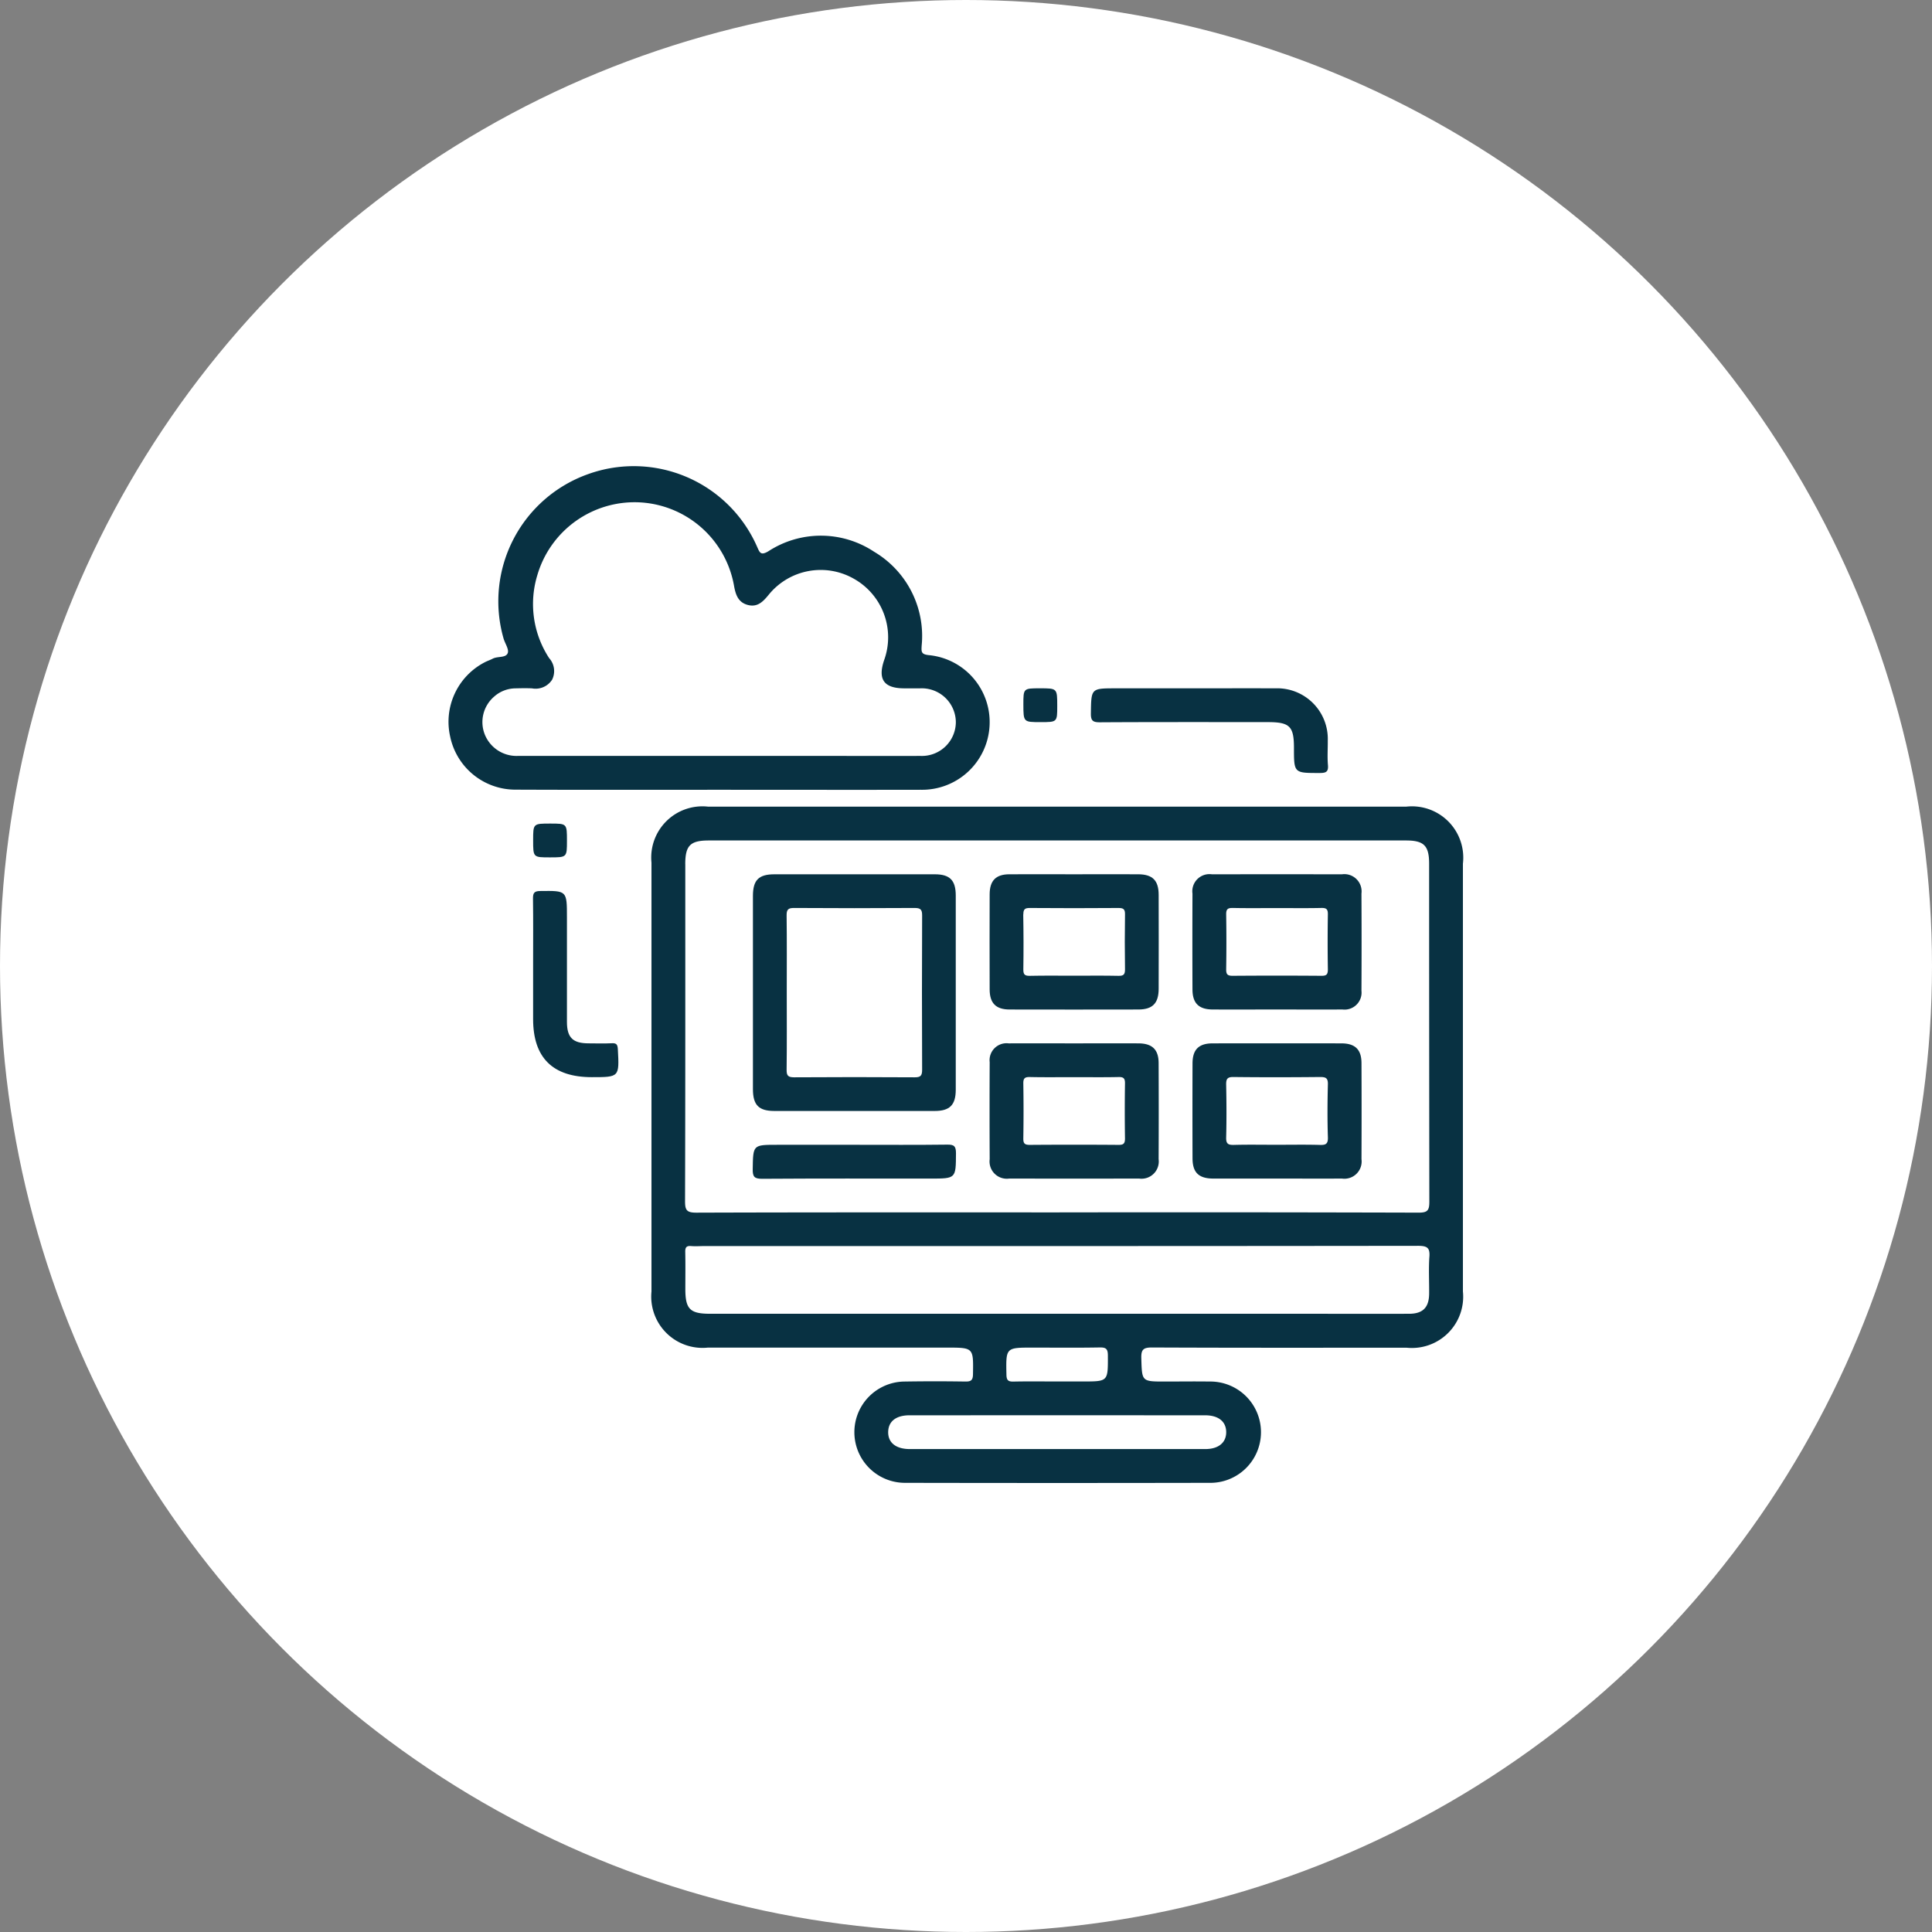 <svg xmlns="http://www.w3.org/2000/svg" width="112" height="112" viewBox="0 0 112 112">
  <rect x="0" y="0" width="112" height="112" fill="#808080" stroke="none"/>
  <g id="Grupo_1079621" data-name="Grupo 1079621" transform="translate(-745 -1005)">
    <circle id="Elipse_10769" data-name="Elipse 10769" cx="56" cy="56" r="56" transform="translate(745 1005)" fill="#fff"/>
    <g id="Grupo_1078219" data-name="Grupo 1078219" transform="translate(57.998 1086.784)">
      <path id="Trazado_197610" data-name="Trazado 197610" d="M828.767,66.04H788.288a2.968,2.968,0,0,0-3.279,3.245q0,12.431,0,24.863A2.974,2.974,0,0,0,788.28,97.4h13.84c1.566,0,1.552,0,1.527,1.544-.006.365-.128.428-.455.423q-1.745-.027-3.491,0a2.936,2.936,0,1,0,.013,5.873q8.818.017,17.637,0a2.937,2.937,0,1,0,0-5.873c-.857-.013-1.715,0-2.572,0-1.358,0-1.333,0-1.374-1.339-.015-.5.1-.637.619-.635,4.919.023,9.839.014,14.758.013a2.974,2.974,0,0,0,3.267-3.261q0-12.4,0-24.8A2.975,2.975,0,0,0,828.767,66.04Zm-41.8,3.34c0-1.088.289-1.379,1.371-1.379h40.411c1.039,0,1.341.3,1.341,1.348q0,9.8.012,19.593c0,.5-.1.635-.618.634q-10.5-.03-21-.014c-6.96,0-13.919-.008-20.879.015-.552,0-.651-.145-.65-.665C786.975,82.4,786.969,75.891,786.969,69.38ZM817.1,101.324c.773,0,1.22.359,1.226.969s-.443.988-1.207.989q-4.283,0-8.566,0t-8.566,0c-.809,0-1.271-.372-1.256-1,.014-.609.458-.958,1.237-.958Q808.536,101.322,817.1,101.324ZM807.094,97.4c1.3,0,2.6.015,3.9-.009.377-.007.472.094.473.472.005,1.5.02,1.5-1.443,1.5H808.5c-.834,0-1.668-.012-2.5.006-.307.007-.408-.069-.414-.4C805.555,97.4,805.542,97.4,807.094,97.4Zm23.011-5.267c-.05.711-.007,1.428-.014,2.142-.008.8-.364,1.161-1.157,1.164-2.041.006-4.081,0-6.122,0h-34.4c-1.17,0-1.439-.269-1.44-1.434,0-.714.01-1.429-.005-2.143-.006-.259.058-.373.337-.349.263.023.53,0,.8,0h20.447q10.468,0,20.937-.013C829.987,91.508,830.142,91.622,830.106,92.136Z" transform="translate(-60.24 -101.062)" fill="#083142"/>
      <path id="Trazado_197611" data-name="Trazado 197611" d="M728.691-36c3.9,0,7.8.008,11.7,0a3.917,3.917,0,0,0,3.976-3.692,3.9,3.9,0,0,0-3.527-4.114c-.454-.048-.425-.21-.408-.552a5.672,5.672,0,0,0-2.756-5.44,5.578,5.578,0,0,0-6.135-.026c-.44.26-.5.073-.646-.257A7.808,7.808,0,0,0,721.1-54.3a7.821,7.821,0,0,0-4.909,9.52c.082.294.33.637.244.858-.113.29-.585.171-.872.323-.143.076-.3.126-.444.2a3.882,3.882,0,0,0-2.019,4.32,3.861,3.861,0,0,0,3.771,3.072C720.811-35.99,724.751-36,728.691-36ZM715.1-39.219a1.944,1.944,0,0,1,.538-2.173,1.883,1.883,0,0,1,1.224-.487c.326-.008.654-.015.98,0a1.137,1.137,0,0,0,1.165-.5,1.118,1.118,0,0,0-.169-1.251,5.726,5.726,0,0,1-.687-4.808,5.873,5.873,0,0,1,6.026-4.218,5.864,5.864,0,0,1,5.372,4.8c.092.533.237,1.008.835,1.149.545.128.859-.209,1.173-.59a3.879,3.879,0,0,1,4.916-.952,3.893,3.893,0,0,1,1.785,4.729c-.382,1.12-.016,1.637,1.16,1.64.306,0,.612,0,.919,0a1.978,1.978,0,0,1,2.076,1.949,1.969,1.969,0,0,1-2.055,1.968c-1.817.009-3.634,0-5.451,0h-6.247q-5.819,0-11.637,0A1.983,1.983,0,0,1,715.1-39.219Z" transform="translate(0)" fill="#083142"/>
      <path id="Trazado_197612" data-name="Trazado 197612" d="M941.411,26.017c3.243-.019,6.487-.011,9.731-.01,1.259,0,1.506.244,1.506,1.49,0,1.472,0,1.46,1.489,1.459.355,0,.516-.054.481-.458-.041-.466-.006-.938-.01-1.407a2.934,2.934,0,0,0-3.044-3.043c-1.652-.007-3.3,0-4.957,0h-4.284c-1.445,0-1.426,0-1.447,1.443C940.867,25.926,940.987,26.02,941.411,26.017Z" transform="translate(-190.634 -65.929)" fill="#083142"/>
      <path id="Trazado_197613" data-name="Trazado 197613" d="M747.556,104.771c-.448.022-.9.008-1.346.006-.923,0-1.26-.333-1.262-1.243q0-3.029,0-6.057c0-1.563,0-1.55-1.541-1.531-.359,0-.432.117-.427.449.018,1.244.007,2.488.007,3.732q0,1.621,0,3.243c0,2.24,1.136,3.367,3.4,3.367,1.6,0,1.6,0,1.512-1.618C747.883,104.862,747.834,104.757,747.556,104.771Z" transform="translate(-25.08 -126.077)" fill="#083142"/>
      <path id="Trazado_197614" data-name="Trazado 197614" d="M917.955,26.017c.963,0,.963,0,.963-.936,0-1.024,0-1.024-1-1.024-.963,0-.963,0-.963.936C916.958,26.017,916.958,26.017,917.955,26.017Z" transform="translate(-170.627 -65.939)" fill="#083142"/>
      <path id="Trazado_197615" data-name="Trazado 197615" d="M743.027,73.005c0,.993,0,.993.967.993.993,0,.993,0,.993-.967,0-.993,0-.993-.967-.993C743.027,72.038,743.027,72.038,743.027,73.005Z" transform="translate(-25.118 -106.079)" fill="#083142"/>
      <path id="Trazado_197616" data-name="Trazado 197616" d="M822.233,103.747q4.651,0,9.3,0c.871,0,1.216-.349,1.218-1.226q.005-2.785,0-5.569,0-2.846,0-5.692c0-.885-.34-1.232-1.21-1.233q-4.651,0-9.3,0c-.915,0-1.247.335-1.248,1.255q0,5.6,0,11.2C820.994,103.4,821.327,103.746,822.233,103.747Zm1.15-11.768q3.491.023,6.982,0c.346,0,.439.092.437.438q-.02,4.471,0,8.942c0,.346-.092.44-.437.437q-3.491-.023-6.982,0c-.346,0-.442-.092-.437-.438.019-1.49.008-2.98.008-4.471s.011-2.981-.008-4.471C822.941,92.069,823.037,91.976,823.383,91.979Z" transform="translate(-90.343 -121.127)" fill="#083142"/>
      <path id="Trazado_197617" data-name="Trazado 197617" d="M906.106,97.861q3.732.008,7.463,0c.828,0,1.18-.36,1.182-1.2q.007-2.722,0-5.444c0-.838-.353-1.191-1.185-1.195-1.244-.005-2.488,0-3.732,0s-2.488-.005-3.731,0c-.791,0-1.148.367-1.15,1.167q-.008,2.753,0,5.505C904.955,97.494,905.314,97.859,906.106,97.861Zm.8-5.51c0-.295.081-.377.375-.375q2.572.02,5.144,0c.294,0,.38.079.375.374q-.025,1.592,0,3.184c0,.294-.08.381-.375.375-.857-.019-1.714-.007-2.572-.007s-1.715-.012-2.572.007c-.294.006-.38-.08-.375-.375Q906.93,93.943,906.9,92.35Z" transform="translate(-160.58 -121.123)" fill="#083142"/>
      <path id="Trazado_197618" data-name="Trazado 197618" d="M978.089,97.859c1.244.006,2.488,0,3.732,0,1.264,0,2.529.007,3.793,0a.986.986,0,0,0,1.1-1.09q.015-2.814,0-5.628a1,1,0,0,0-1.138-1.118q-3.762-.008-7.524,0a.994.994,0,0,0-1.134,1.12q-.011,2.783,0,5.567C976.924,97.5,977.29,97.856,978.089,97.859Zm1.159-5.886c.857.019,1.714.007,2.572.007s1.715.012,2.572-.007c.3-.006.379.081.375.375q-.026,1.592,0,3.184c0,.3-.082.377-.376.374q-2.572-.02-5.144,0c-.294,0-.379-.081-.375-.375q.025-1.592,0-3.184C978.868,92.053,978.955,91.968,979.249,91.974Z" transform="translate(-220.787 -121.122)" fill="#083142"/>
      <path id="Trazado_197619" data-name="Trazado 197619" d="M906.084,157.834q3.762.009,7.524,0a1,1,0,0,0,1.135-1.121q.012-2.783,0-5.567c0-.789-.369-1.145-1.169-1.149-1.244-.006-2.488,0-3.732,0-1.264,0-2.529-.007-3.793,0a.983.983,0,0,0-1.1,1.089q-.014,2.814,0,5.628A1,1,0,0,0,906.084,157.834Zm1.19-5.885c.857.019,1.714.007,2.572.007s1.715.012,2.572-.007c.295-.007.38.08.375.375q-.025,1.592,0,3.184c0,.295-.082.377-.375.374q-2.572-.02-5.144,0c-.294,0-.38-.08-.375-.375q.026-1.592,0-3.184C906.894,152.029,906.98,151.943,907.274,151.949Z" transform="translate(-160.574 -171.296)" fill="#083142"/>
      <path id="Trazado_197620" data-name="Trazado 197620" d="M985.549,150q-3.732-.006-7.463,0c-.8,0-1.159.361-1.162,1.155q-.009,2.753,0,5.505c0,.827.36,1.175,1.2,1.178,1.223,0,2.447,0,3.67,0,1.264,0,2.528.006,3.793,0a1,1,0,0,0,1.132-1.125q.012-2.783,0-5.567C986.718,150.358,986.351,150,985.549,150Zm-1.265,5.886c-.836-.022-1.674-.007-2.51-.007-.816,0-1.633-.015-2.449.007-.329.009-.46-.059-.451-.425.026-1.02.021-2.041,0-3.061-.006-.329.06-.455.425-.45,1.673.02,3.348.017,5.021,0,.328,0,.46.059.451.425-.026,1.02-.033,2.042,0,3.061C984.789,155.851,984.628,155.9,984.284,155.886Z" transform="translate(-220.79 -171.299)" fill="#083142"/>
      <path id="Trazado_197621" data-name="Trazado 197621" d="M821.481,187.914c3.246-.022,6.492-.012,9.737-.012,1.489,0,1.473,0,1.482-1.469,0-.4-.1-.506-.5-.5-1.776.023-3.552.01-5.328.01H822.34c-1.417,0-1.4,0-1.423,1.408C820.907,187.808,821.023,187.917,821.481,187.914Z" transform="translate(-90.279 -201.362)" fill="#083142"/>
    </g>
  </g>
</svg>
